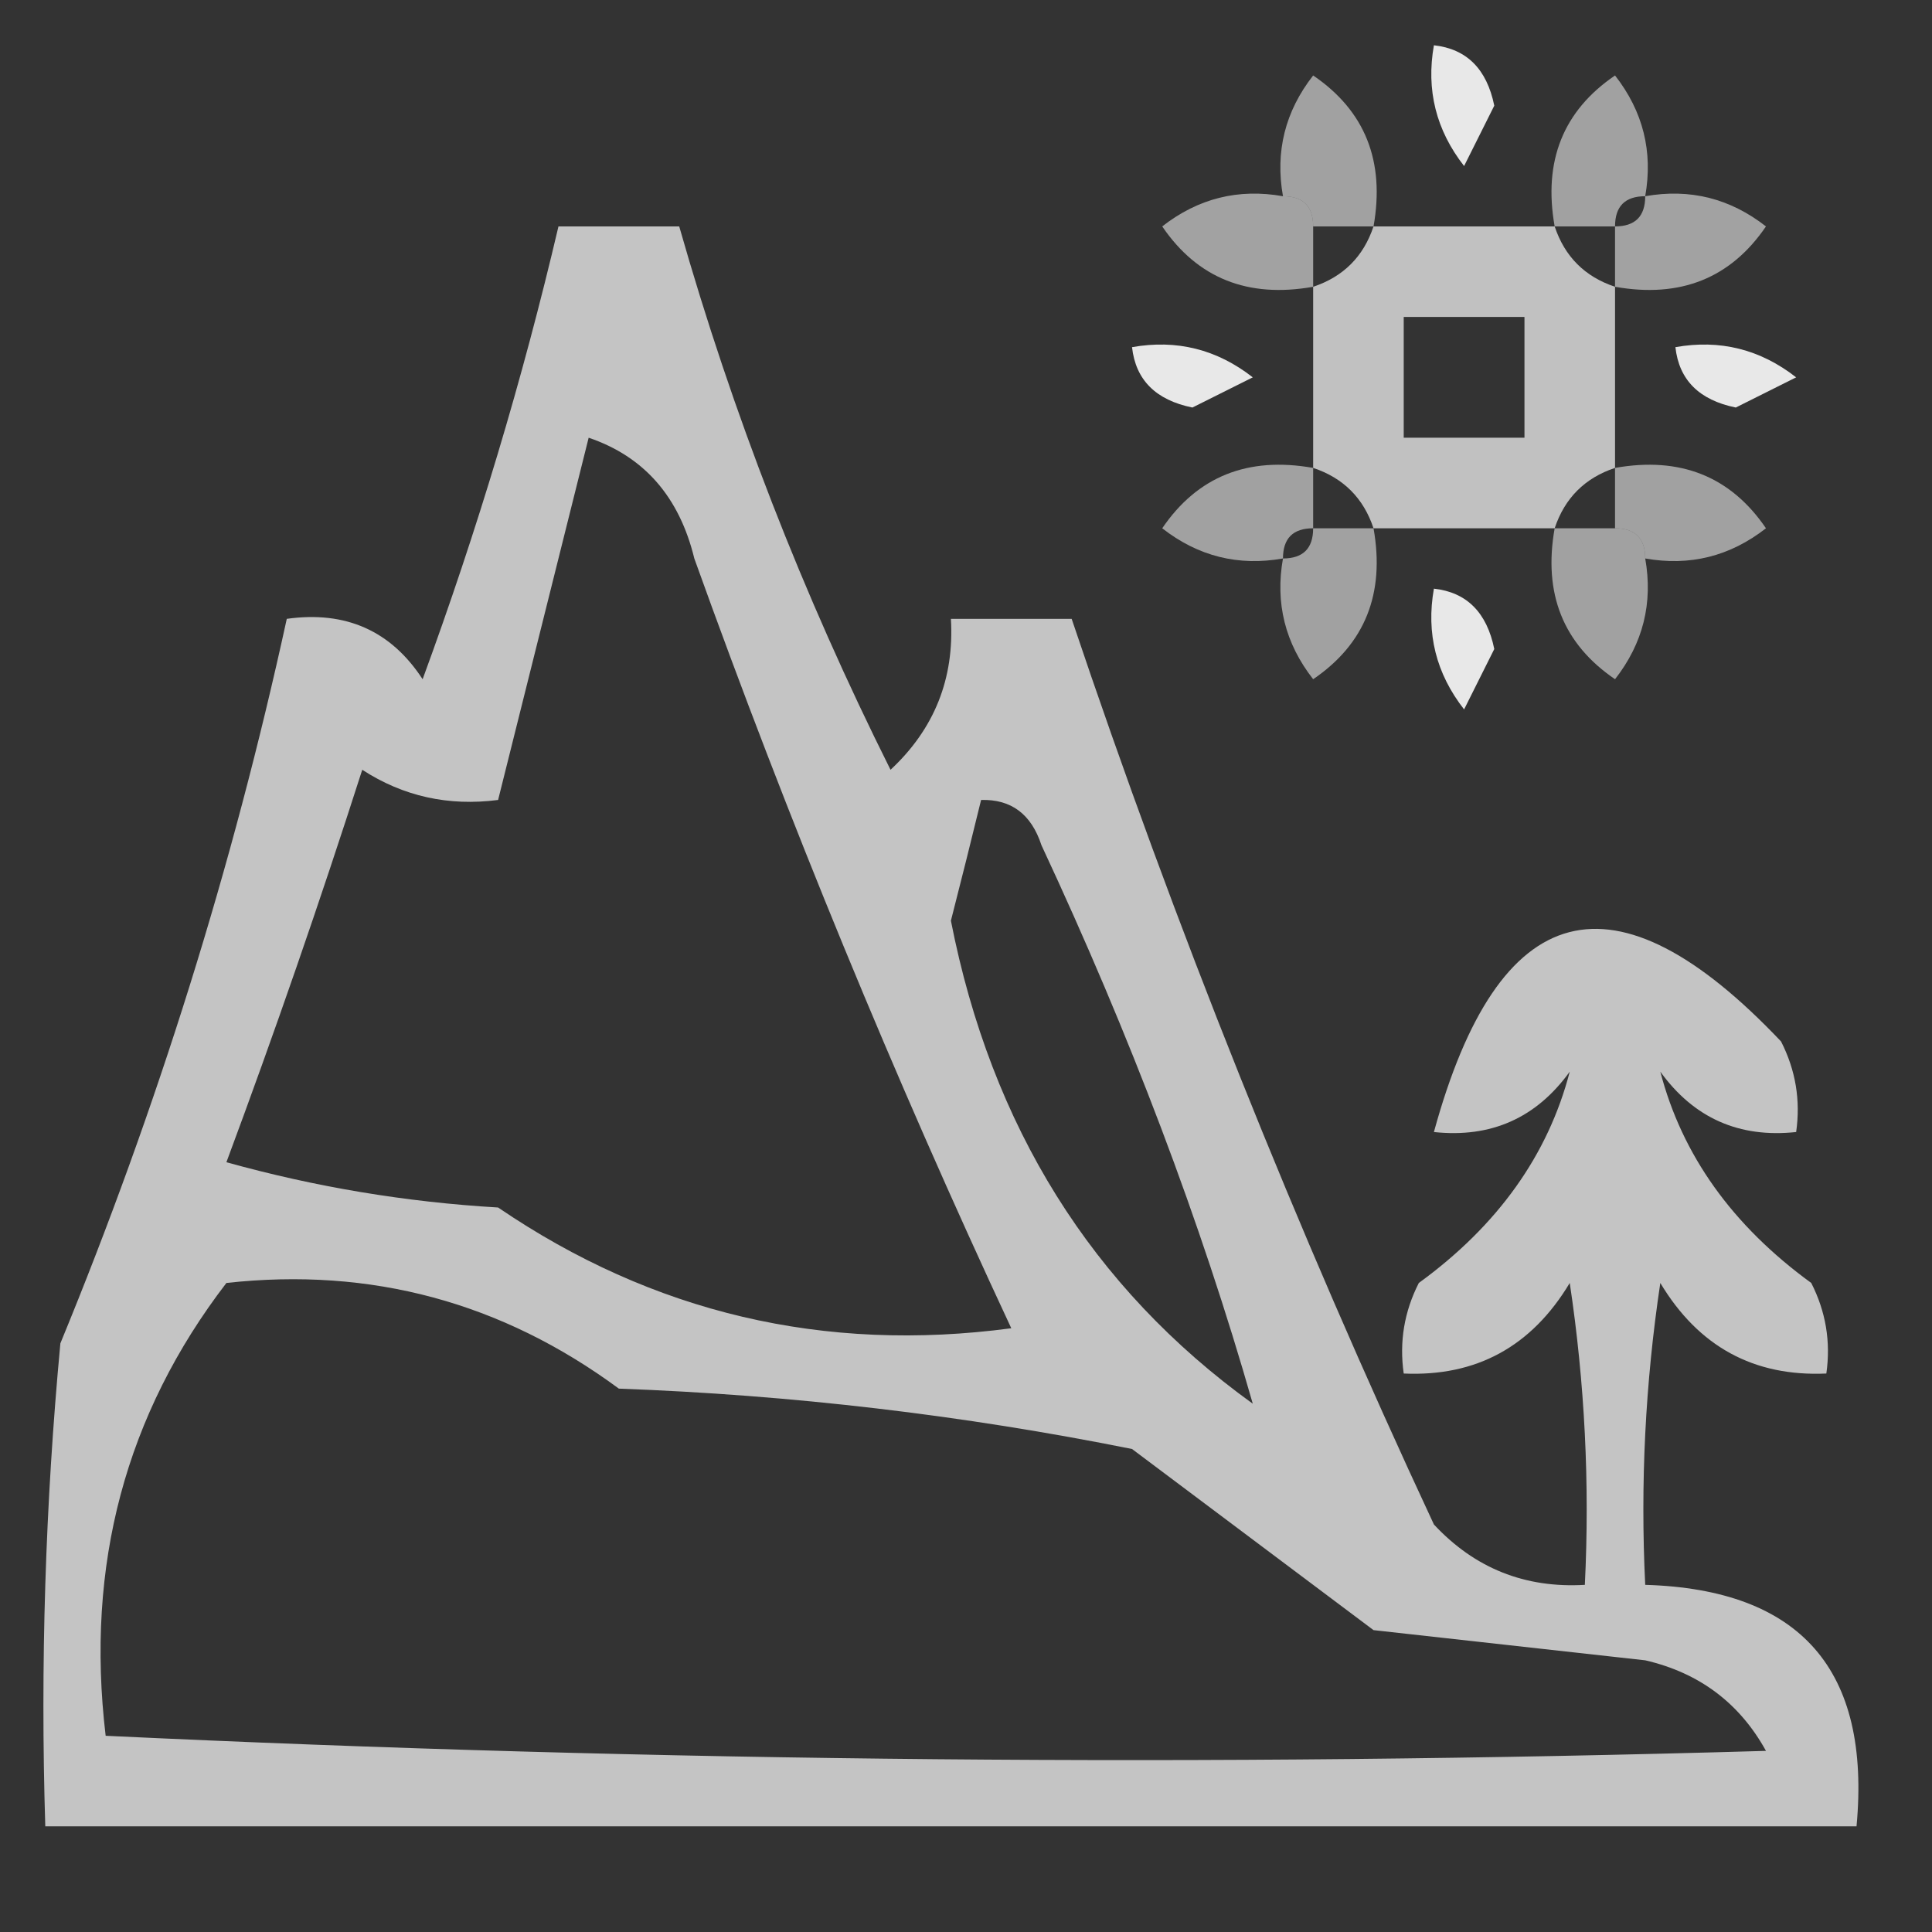 <?xml version="1.0" encoding="UTF-8"?>
<!DOCTYPE svg PUBLIC "-//W3C//DTD SVG 1.1//EN" "http://www.w3.org/Graphics/SVG/1.1/DTD/svg11.dtd">
<svg xmlns="http://www.w3.org/2000/svg" version="1.1" width="64px" height="64px" style="shape-rendering:geometricPrecision; text-rendering:geometricPrecision; image-rendering:optimizeQuality; fill-rule:evenodd; clip-rule:evenodd" xmlns:xlink="http://www.w3.org/1999/xlink">
<rect width="100%" height="100%" fill="#333333" stroke="none"/>
<g><path style="opacity:0.883" fill="#FFFFFF" d="M 47.5,1.5 C 48.586,1.62 49.253,2.287 49.5,3.5C 49.167,4.167 48.833,4.833 48.5,5.5C 47.571,4.311 47.238,2.978 47.5,1.5 Z"/></g>
<g><path style="opacity:0.541" fill="#FFFFFF" d="M 45.5,7.5 C 44.833,7.5 44.167,7.5 43.5,7.5C 43.5,6.833 43.167,6.5 42.5,6.5C 42.238,5.022 42.571,3.689 43.5,2.5C 45.217,3.668 45.884,5.335 45.5,7.5 Z"/></g>
<g><path style="opacity:0.541" fill="#FFFFFF" d="M 54.5,6.5 C 53.833,6.5 53.5,6.833 53.5,7.5C 52.833,7.5 52.167,7.5 51.5,7.5C 51.116,5.335 51.783,3.668 53.5,2.5C 54.429,3.689 54.762,5.022 54.5,6.5 Z"/></g>
<g><path style="opacity:0.543" fill="#FFFFFF" d="M 42.5,6.5 C 43.167,6.5 43.5,6.833 43.5,7.5C 43.5,8.167 43.5,8.833 43.5,9.5C 41.335,9.884 39.669,9.217 38.5,7.5C 39.689,6.571 41.022,6.238 42.5,6.5 Z"/></g>
<g><path style="opacity:0.543" fill="#FFFFFF" d="M 54.5,6.5 C 55.978,6.238 57.311,6.571 58.5,7.5C 57.331,9.217 55.665,9.884 53.5,9.5C 53.5,8.833 53.5,8.167 53.5,7.5C 54.167,7.5 54.5,7.167 54.5,6.5 Z"/></g>
<g><path style="opacity:0.708" fill="#FFFFFF" d="M 18.5,7.5 C 19.833,7.5 21.167,7.5 22.5,7.5C 24.264,13.699 26.598,19.699 29.5,25.5C 30.95,24.15 31.617,22.483 31.5,20.5C 32.833,20.5 34.167,20.5 35.5,20.5C 38.927,30.694 42.927,40.694 47.5,50.5C 48.85,51.95 50.517,52.617 52.5,52.5C 52.665,49.15 52.498,45.817 52,42.5C 50.736,44.607 48.903,45.607 46.5,45.5C 46.35,44.448 46.517,43.448 47,42.5C 49.613,40.599 51.28,38.265 52,35.5C 50.89,37.037 49.39,37.703 47.5,37.5C 49.642,29.673 53.475,28.673 59,34.5C 59.483,35.448 59.65,36.448 59.5,37.5C 57.61,37.703 56.11,37.037 55,35.5C 55.72,38.265 57.387,40.599 60,42.5C 60.483,43.448 60.65,44.448 60.5,45.5C 58.097,45.607 56.264,44.607 55,42.5C 54.502,45.817 54.335,49.15 54.5,52.5C 59.649,52.651 61.982,55.318 61.5,60.5C 41.5,60.5 21.5,60.5 1.5,60.5C 1.334,55.156 1.501,49.823 2,44.5C 5.212,36.7 7.712,28.7 9.5,20.5C 11.451,20.227 12.951,20.893 14,22.5C 15.81,17.571 17.31,12.571 18.5,7.5 Z M 19.5,14.5 C 21.335,15.122 22.502,16.456 23,18.5C 26.114,27.178 29.614,35.678 33.5,44C 27.298,44.827 21.631,43.494 16.5,40C 13.447,39.821 10.447,39.321 7.5,38.5C 9.099,34.204 10.599,29.871 12,25.5C 13.356,26.38 14.856,26.713 16.5,26.5C 17.5,22.5 18.5,18.5 19.5,14.5 Z M 32.5,26.5 C 33.497,26.47 34.164,26.97 34.5,28C 37.448,34.314 39.781,40.481 41.5,46.5C 36.171,42.656 32.838,37.322 31.5,30.5C 31.846,29.151 32.179,27.817 32.5,26.5 Z M 7.5,42.5 C 12.287,41.97 16.62,43.137 20.5,46C 26.231,46.21 31.897,46.876 37.5,48C 40.167,50 42.833,52 45.5,54C 48.5,54.333 51.5,54.667 54.5,55C 56.291,55.415 57.624,56.415 58.5,58C 40.16,58.535 21.827,58.368 3.5,57.5C 2.827,51.85 4.161,46.85 7.5,42.5 Z"/></g>
<g><path style="opacity:0.699" fill="#FFFFFF" d="M 45.5,7.5 C 47.5,7.5 49.5,7.5 51.5,7.5C 51.833,8.5 52.5,9.167 53.5,9.5C 53.5,11.5 53.5,13.5 53.5,15.5C 52.5,15.833 51.833,16.5 51.5,17.5C 49.5,17.5 47.5,17.5 45.5,17.5C 45.167,16.5 44.5,15.833 43.5,15.5C 43.5,13.5 43.5,11.5 43.5,9.5C 44.5,9.167 45.167,8.5 45.5,7.5 Z M 46.5,10.5 C 47.833,10.5 49.167,10.5 50.5,10.5C 50.5,11.833 50.5,13.167 50.5,14.5C 49.167,14.5 47.833,14.5 46.5,14.5C 46.5,13.167 46.5,11.833 46.5,10.5 Z"/></g>
<g><path style="opacity:0.883" fill="#FFFFFF" d="M 37.5,11.5 C 38.978,11.238 40.311,11.571 41.5,12.5C 40.833,12.833 40.167,13.167 39.5,13.5C 38.287,13.253 37.62,12.586 37.5,11.5 Z"/></g>
<g><path style="opacity:0.883" fill="#FFFFFF" d="M 55.5,11.5 C 56.978,11.238 58.311,11.571 59.5,12.5C 58.833,12.833 58.167,13.167 57.5,13.5C 56.287,13.253 55.62,12.586 55.5,11.5 Z"/></g>
<g><path style="opacity:0.541" fill="#FFFFFF" d="M 43.5,15.5 C 43.5,16.167 43.5,16.833 43.5,17.5C 42.833,17.5 42.5,17.833 42.5,18.5C 41.022,18.762 39.689,18.429 38.5,17.5C 39.669,15.783 41.335,15.116 43.5,15.5 Z"/></g>
<g><path style="opacity:0.541" fill="#FFFFFF" d="M 53.5,15.5 C 55.665,15.116 57.331,15.783 58.5,17.5C 57.311,18.429 55.978,18.762 54.5,18.5C 54.5,17.833 54.167,17.5 53.5,17.5C 53.5,16.833 53.5,16.167 53.5,15.5 Z"/></g>
<g><path style="opacity:0.541" fill="#FFFFFF" d="M 43.5,17.5 C 44.167,17.5 44.833,17.5 45.5,17.5C 45.884,19.665 45.217,21.331 43.5,22.5C 42.571,21.311 42.238,19.978 42.5,18.5C 43.167,18.5 43.5,18.167 43.5,17.5 Z"/></g>
<g><path style="opacity:0.541" fill="#FFFFFF" d="M 51.5,17.5 C 52.167,17.5 52.833,17.5 53.5,17.5C 54.167,17.5 54.5,17.833 54.5,18.5C 54.762,19.978 54.429,21.311 53.5,22.5C 51.783,21.331 51.116,19.665 51.5,17.5 Z"/></g>
<g><path style="opacity:0.883" fill="#FFFFFF" d="M 47.5,19.5 C 48.586,19.62 49.253,20.287 49.5,21.5C 49.167,22.167 48.833,22.833 48.5,23.5C 47.571,22.311 47.238,20.978 47.5,19.5 Z"/></g>
</svg>
